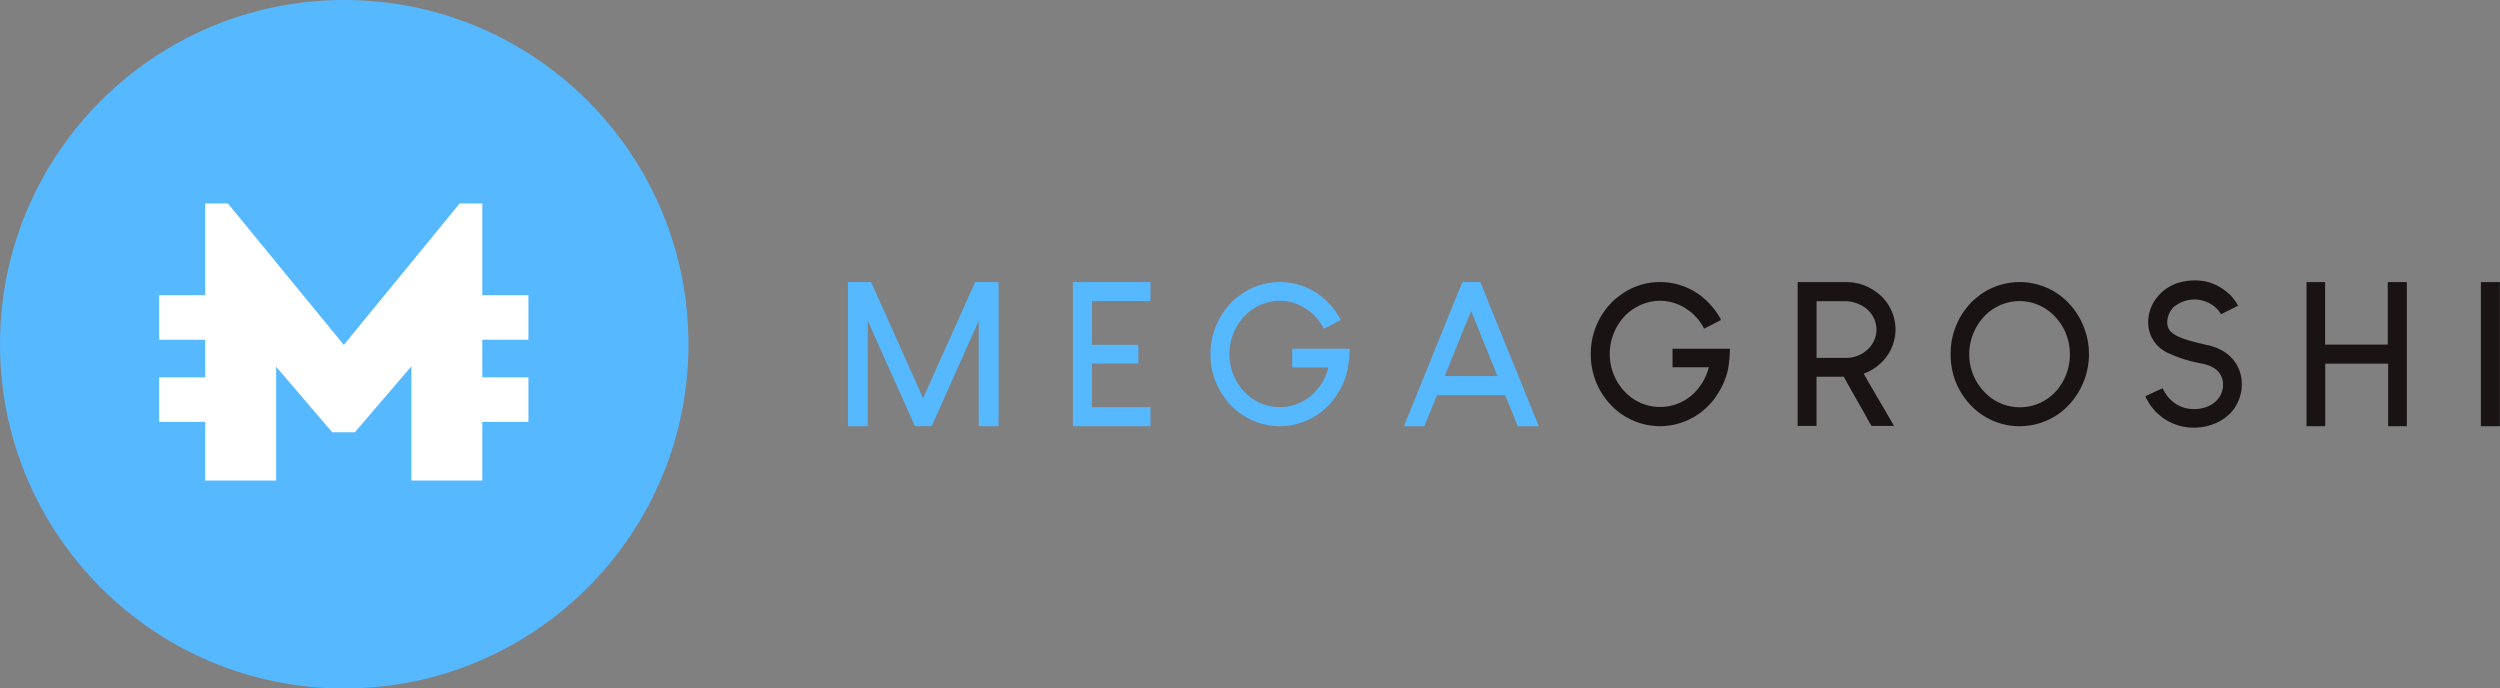 <svg xmlns="http://www.w3.org/2000/svg" viewBox="0 0 457.54 126"><rect x="0" y="0" width="457.54" height="126" fill="#808080" stroke="none"/><defs><style>.cls-1{fill:#56b8ff;}.cls-2{fill:#fff;}.cls-3{fill:#191314;}</style></defs><title>Ресурс 1</title><g id="Слой_2" data-name="Слой 2"><g id="Слой_1-2" data-name="Слой 1"><circle class="cls-1" cx="63" cy="63" r="63"/><polygon class="cls-2" points="96.71 62.18 96.71 54.03 88.27 54.03 88.27 37.24 84.12 37.24 62.92 63.12 41.71 37.24 37.56 37.24 37.56 54.03 29.13 54.03 29.13 62.18 37.56 62.18 37.56 69.06 29.13 69.06 29.13 77.21 37.56 77.21 37.56 87.94 50.54 87.94 50.54 67.12 60.8 79.11 64.95 79.11 75.29 67.04 75.29 87.94 88.27 87.94 88.27 77.21 96.71 77.21 96.71 69.06 88.27 69.06 88.27 62.18 96.71 62.18"/><path class="cls-1" d="M155.18,51.62h4.21c.08.08,1.64,3.55,4.71,10.44l4.84,10.81h0l9.53-21.25h4.23l.06.06V78l-.06,0h-3.58l0,0V58.74h0l-8.58,19.17-.07.08h-3a7.91,7.91,0,0,1-.54-1.16l-8.11-18.09h0V78l0,0h-3.58l-.06,0V51.68Z"/><path class="cls-1" d="M196.4,51.62h14.16l0,0V55.1H199.86v8h8.48l0,0v3.43h-8.5v8h10.72V78h-14.2V51.64Z"/><path class="cls-1" d="M234.19,51.62h.06a12.27,12.27,0,0,1,8.86,3.79,13.08,13.08,0,0,1,2.07,2.75l.2.4c-1.74.91-2.77,1.44-3.1,1.59a8.9,8.9,0,0,0-1.35-2,8.25,8.25,0,0,0-1.67-1.47,8.67,8.67,0,0,0-5-1.63,9,9,0,0,0-7.14,3.55A10.21,10.21,0,0,0,225,64.8a9.94,9.94,0,0,0,3.25,7.4,8.88,8.88,0,0,0,12.68-.75,10,10,0,0,0,2.2-4.2H236.5l0-.06V63.82h0v0l7.19,0h3.26l.06.06a22.93,22.93,0,0,1-.35,3.62A12.88,12.88,0,0,1,244.82,72a12.47,12.47,0,0,1-10.61,6,12.44,12.44,0,0,1-8.45-3.35,13.35,13.35,0,0,1-4.22-9.82v-.07A13.43,13.43,0,0,1,225.72,55,12.67,12.67,0,0,1,227,54,12,12,0,0,1,234.19,51.62Z"/><path class="cls-1" d="M270.91,51.62s.56,1.3,1.57,3.88L281.63,78h-3.8a4.72,4.72,0,0,1-.53-1.2l-1.82-4.47H263L260.67,78h-3.73l9.12-22.51,1.59-3.86ZM264.4,68.83h9.66l-4.81-11.89s-.7,1.62-2,4.87Z"/><path class="cls-3" d="M303.78,51.62h.06a12.25,12.25,0,0,1,8.86,3.79,13.52,13.52,0,0,1,2.08,2.75l.19.4c-1.74.91-2.77,1.44-3.1,1.59a8.9,8.9,0,0,0-1.35-2,8.25,8.25,0,0,0-1.67-1.47,8.67,8.67,0,0,0-5-1.63,9.05,9.05,0,0,0-7.14,3.55,10.2,10.2,0,0,0-2.1,6.17,10,10,0,0,0,3.24,7.4,8.88,8.88,0,0,0,12.68-.75,9.93,9.93,0,0,0,2.2-4.2h-6.63l0-.06V63.82h0v0l7.19,0h3.26l.06.06a24.75,24.75,0,0,1-.34,3.62A13.26,13.26,0,0,1,314.42,72a12.49,12.49,0,0,1-10.62,6,12.46,12.46,0,0,1-8.45-3.35,13.34,13.34,0,0,1-4.21-9.82v-.07A13.39,13.39,0,0,1,295.32,55a11.88,11.88,0,0,1,1.26-1A12,12,0,0,1,303.78,51.62Z"/><path class="cls-3" d="M329.06,51.62h8.68a9.33,9.33,0,0,1,7.1,3.14,8.55,8.55,0,0,1,2.07,5.55,8.39,8.39,0,0,1-3,6.41,8.6,8.6,0,0,1-2.81,1.66q0,.09,3.53,6.11l2,3.46,0,0h-4.09a15,15,0,0,1-1-1.73c-2.54-4.47-3.91-6.89-4.09-7.27h-5v9l0,0h-3.37L329,78V51.68Zm3.4,3.52V65.5h5.45a5.74,5.74,0,0,0,4.46-2.15,4.94,4.94,0,0,0,1.05-2.93v-.24a5,5,0,0,0-2.27-4,6.42,6.42,0,0,0-3.91-1.05h-4.72Z"/><path class="cls-3" d="M369.59,51.62h.06a12.4,12.4,0,0,1,9.17,4.09,13.6,13.6,0,0,1-.63,18.85,12.37,12.37,0,0,1-17.05.07A13.52,13.52,0,0,1,359,72a13.33,13.33,0,0,1-2-7.14v-.07A13.43,13.43,0,0,1,361.12,55l1.21-1A12.4,12.4,0,0,1,369.59,51.62ZM360.4,64.8a9.94,9.94,0,0,0,3.25,7.4A8.91,8.91,0,0,0,377,70.69,10.08,10.08,0,0,0,378.82,65v-.24a9.9,9.9,0,0,0-2.58-6.66,8.92,8.92,0,0,0-6.59-3,9,9,0,0,0-7.14,3.55A10.21,10.21,0,0,0,360.4,64.8Z"/><path class="cls-3" d="M401.57,51.32h.31a8.91,8.91,0,0,1,4,1,11.31,11.31,0,0,1,1.25.79c.2.15.52.42,1,.83a10.3,10.3,0,0,1,1,1.23,7.24,7.24,0,0,1,.48.79l-3.13,1.55a4.5,4.5,0,0,0-.69-.94,5.86,5.86,0,0,0-8-.34,3.73,3.73,0,0,0-.71,1,3.64,3.64,0,0,0-.43,1.71V59a2.28,2.28,0,0,0,.92,1.93,5.92,5.92,0,0,0,.79.52,14.45,14.45,0,0,0,2.78,1q1.37.39,3.3.81a11.07,11.07,0,0,1,1.8.65,9.12,9.12,0,0,1,1.46.92,8.21,8.21,0,0,1,1.17,1.19,7,7,0,0,1,1.42,4.27v.09a7.69,7.69,0,0,1-1.39,4.37,6.66,6.66,0,0,1-.84,1,8.9,8.9,0,0,1-1.37,1.08,9.32,9.32,0,0,1-1.26.65,10,10,0,0,1-3.91.79,9.71,9.71,0,0,1-5.72-1.83c-.31-.24-.63-.52-1-.83A9.68,9.68,0,0,1,393,73.25a5.59,5.59,0,0,1-.36-.74l3.15-1.46a7.25,7.25,0,0,0,.79,1.33,5.83,5.83,0,0,0,.72.81,6.88,6.88,0,0,0,1.14.87,6.2,6.2,0,0,0,3.06.81h.13a6.4,6.4,0,0,0,3.06-.79,5.75,5.75,0,0,0,.83-.62,5,5,0,0,0,.72-.88,4.33,4.33,0,0,0,.61-2.2,3.45,3.45,0,0,0-1.55-2.95,5.59,5.59,0,0,0-.81-.44,9.33,9.33,0,0,0-2-.54A24.42,24.42,0,0,1,397,64.69,6.1,6.1,0,0,1,393.15,59a7.23,7.23,0,0,1,1.68-4.65A8.83,8.83,0,0,1,396,53.17a9.82,9.82,0,0,1,1.3-.84,8.4,8.4,0,0,1,1.48-.6A10.11,10.11,0,0,1,401.57,51.32Z"/><path class="cls-3" d="M422.16,51.62h3.37l0,.06V63.07H437V51.68l.05-.06h3.39l.05.06V78l-.05,0h-3.37l0,0V66.56H425.56V78l0,0h-3.37l-.06,0V51.68Z"/><path class="cls-3" d="M454.08,51.62h3.44l0,0V78h-3.48V51.64Z"/></g></g></svg>